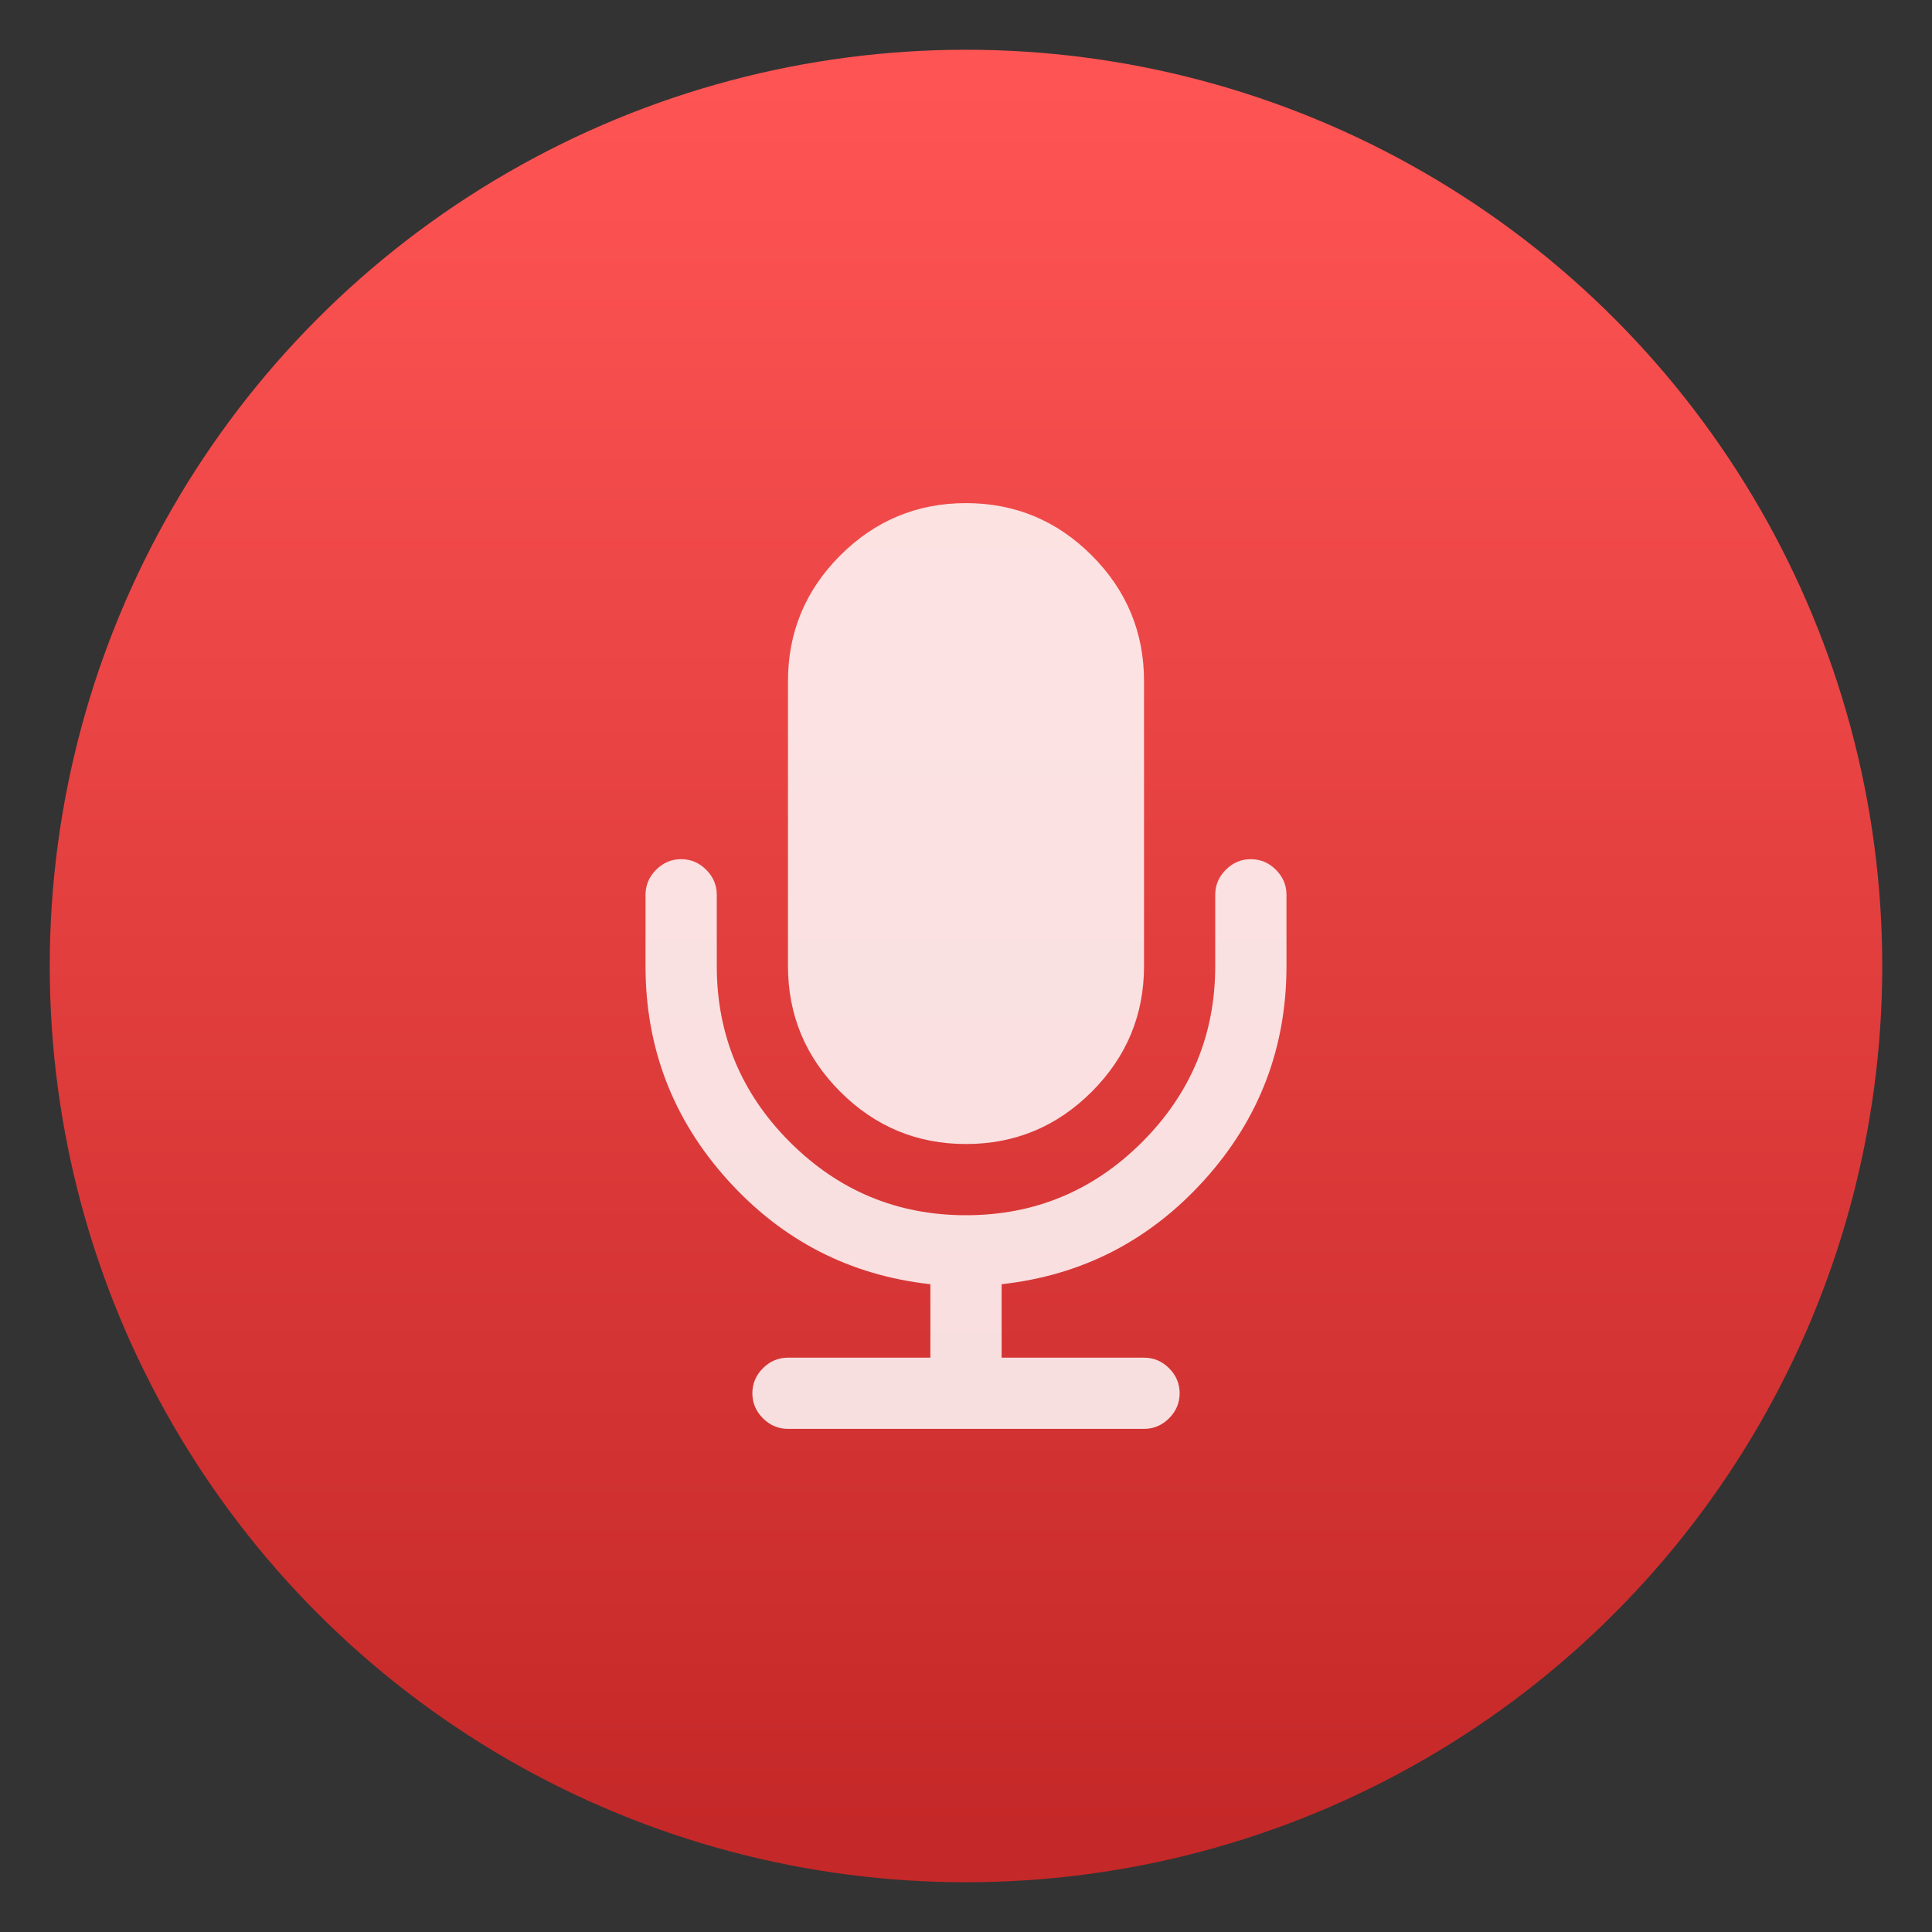 <svg style="clip-rule:evenodd;fill-rule:evenodd;stroke-linejoin:round;stroke-miterlimit:2" version="1.1" viewBox="0 0 48 48" xmlns="http://www.w3.org/2000/svg">
 <rect x="0" y="0" width="48" height="48" fill="#333333" stroke="none"/>
 <circle cx="24" cy="24" r="22.764" style="fill:url(#_Linear1)"/>
 <path d="m24 28.423c1.216 0 2.258-0.433 3.124-1.299s1.299-1.908 1.299-3.124v-7.077c0-1.216-0.433-2.257-1.299-3.124-0.866-0.866-1.908-1.299-3.124-1.299s-2.258 0.433-3.124 1.299-1.299 1.908-1.299 3.124v7.077c0 1.216 0.433 2.258 1.299 3.124s1.908 1.299 3.124 1.299z" style="fill-opacity:.84;fill-rule:nonzero;fill:#fff"/>
 <path d="m31.699 21.609c-0.175-0.175-0.383-0.263-0.622-0.263-0.24 0-0.447 0.088-0.622 0.263s-0.263 0.382-0.263 0.622v1.769c0 1.705-0.606 3.163-1.817 4.375-1.212 1.211-2.67 1.817-4.375 1.817s-3.163-0.606-4.375-1.817c-1.211-1.212-1.817-2.67-1.817-4.375v-1.769c0-0.24-0.088-0.447-0.263-0.622s-0.382-0.263-0.622-0.263-0.447 0.088-0.622 0.263-0.263 0.382-0.263 0.622v1.769c0 2.037 0.68 3.808 2.039 5.315 1.359 1.506 3.039 2.37 5.038 2.591v1.825h-3.538c-0.24 0-0.447 0.087-0.622 0.262s-0.263 0.383-0.263 0.622c0 0.24 0.088 0.447 0.263 0.622s0.382 0.263 0.622 0.263h8.846c0.239 0 0.447-0.088 0.622-0.263s0.263-0.382 0.263-0.622c0-0.239-0.088-0.447-0.263-0.622s-0.383-0.262-0.622-0.262h-3.538v-1.825c1.999-0.221 3.678-1.085 5.038-2.591 1.359-1.507 2.039-3.278 2.039-5.315v-1.769c0-0.24-0.088-0.447-0.263-0.622z" style="fill-opacity:.84;fill-rule:nonzero;fill:#fff"/>
 <defs>
  <linearGradient id="_Linear1" x2="1" gradientTransform="matrix(2.68823e-15,-43.902,43.902,2.68823e-15,23.061,45.692)" gradientUnits="userSpaceOnUse">
   <stop style="stop-color:#c52828" offset="0"/>
   <stop style="stop-color:#ff5454" offset="1"/>
  </linearGradient>
 </defs>
</svg>
